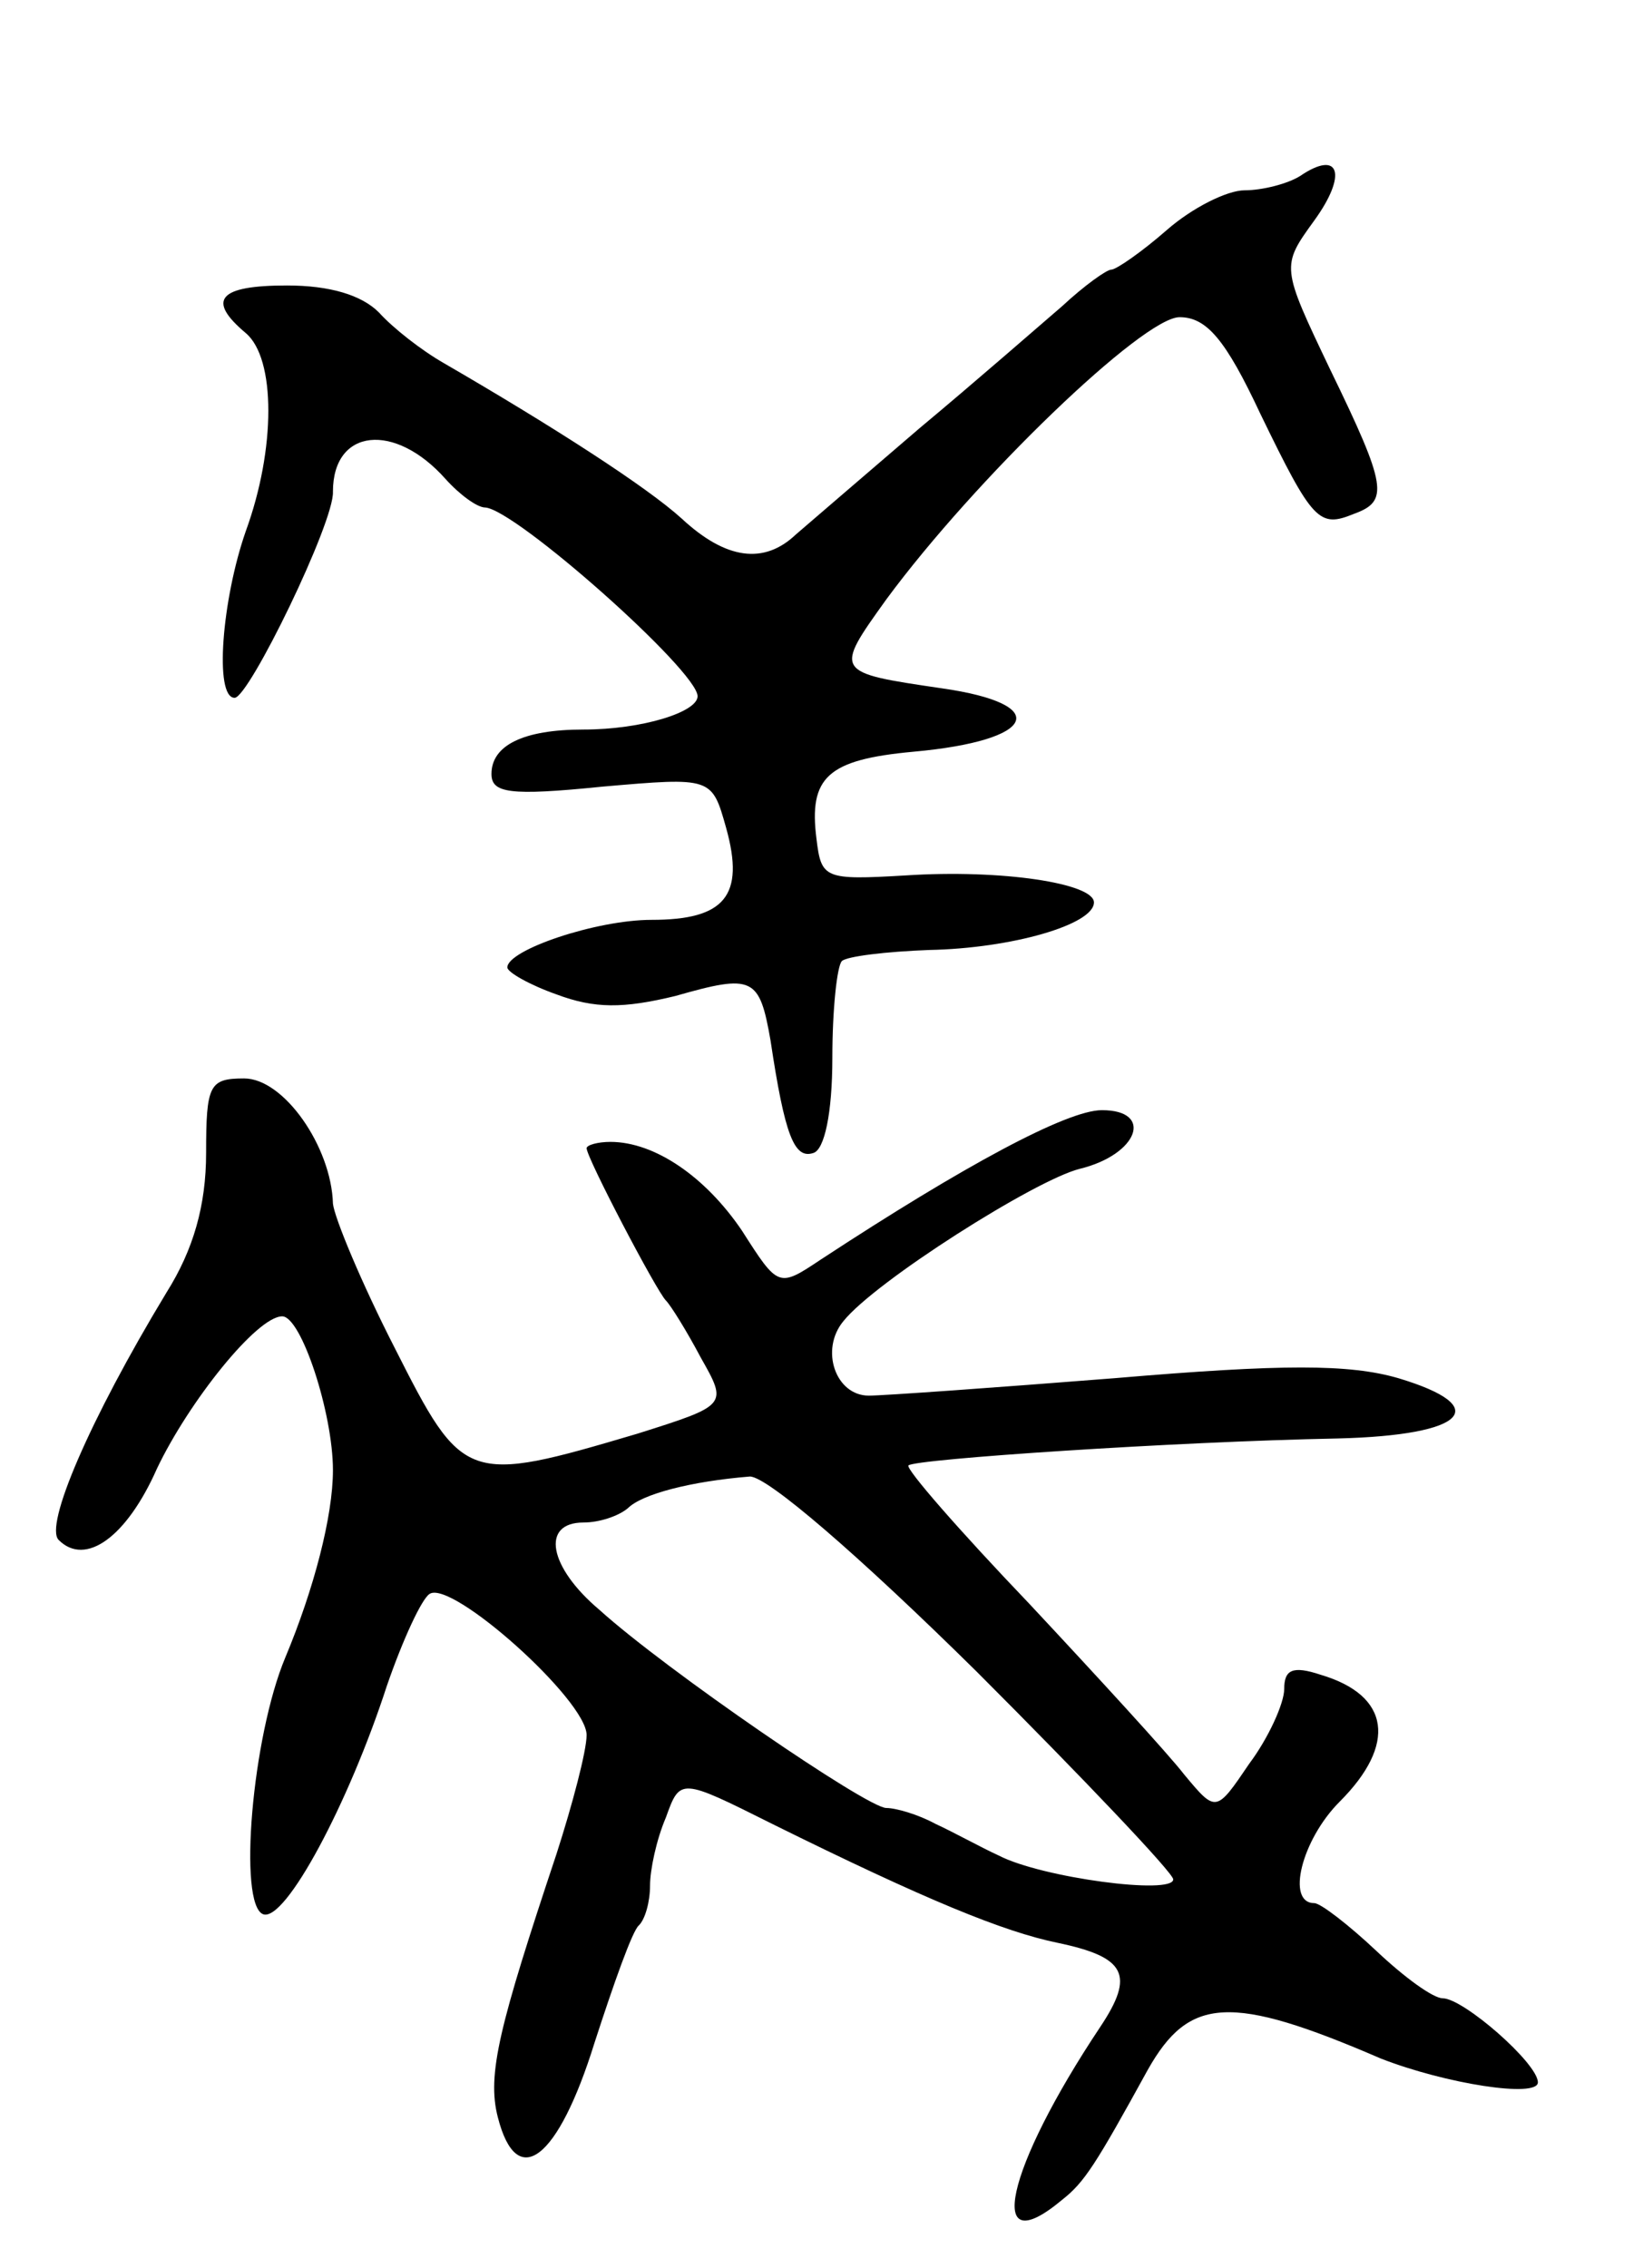 <svg version="1.0" xmlns="http://www.w3.org/2000/svg"
 width="103pt" height="143pt" viewBox="0 0 103 143"
 preserveAspectRatio="xMidYMid meet">
<g transform="translate(0,143) scale(0.1,-0.1)"
fill="#000000" stroke="none">
<path d="M820 1319 c-8 -5 -24 -9 -35 -9 -11 0 -33 -11 -49 -25 -16 -14 -32
-25 -35 -25 -3 0 -17 -10 -31 -23 -14 -12 -54 -47 -90 -77 -35 -30 -71 -61
-78 -67 -20 -19 -44 -16 -72 10 -22 20 -81 58 -150 98 -14 8 -32 22 -41 32
-11 11 -31 17 -58 17 -43 0 -51 -9 -26 -30 19 -16 19 -73 0 -125 -15 -43 -20
-105 -7 -105 9 0 63 111 62 130 0 40 39 44 71 8 9 -10 20 -18 25 -18 19 -1
134 -103 134 -119 0 -10 -35 -21 -72 -21 -38 0 -58 -10 -58 -28 0 -12 11 -14
70 -8 69 6 69 6 78 -26 12 -43 -1 -58 -47 -58 -35 0 -91 -19 -91 -30 0 -3 14
-11 31 -17 24 -9 42 -9 75 -1 49 14 53 12 60 -28 9 -60 15 -75 27 -71 7 2 12
25 12 60 0 31 3 58 6 61 3 3 28 6 55 7 52 1 104 16 104 30 0 12 -58 21 -119
17 -51 -3 -53 -2 -56 23 -5 39 7 50 61 55 78 7 88 30 18 40 -68 10 -68 10 -35
56 56 76 162 178 185 178 17 0 29 -14 51 -61 33 -68 37 -72 59 -63 22 8 21 17
-15 91 -31 65 -31 65 -10 94 21 29 16 45 -9 28z"/>
<path d="M130 703 c0 -33 -8 -61 -25 -88 -49 -81 -77 -147 -68 -156 17 -17 43
2 62 45 20 42 63 96 79 96 12 0 32 -61 32 -97 0 -29 -12 -75 -30 -118 -21 -50
-30 -156 -14 -162 14 -5 54 70 78 144 10 29 22 55 27 58 14 9 99 -67 99 -89 0
-10 -9 -44 -19 -75 -36 -108 -44 -139 -37 -166 12 -47 38 -27 61 47 12 37 24
71 28 74 4 4 7 15 7 25 0 10 4 29 10 43 9 25 9 25 67 -4 97 -48 146 -68 180
-75 43 -9 49 -20 27 -53 -60 -90 -73 -150 -24 -109 14 11 21 22 54 82 26 46
52 48 147 7 41 -16 99 -25 99 -15 0 12 -47 53 -60 53 -6 0 -24 13 -42 30 -17
16 -35 30 -39 30 -18 0 -8 40 16 64 36 36 32 67 -12 80 -18 6 -23 3 -23 -9 0
-9 -10 -31 -22 -47 -21 -31 -21 -31 -41 -7 -10 13 -55 62 -98 108 -44 46 -78
85 -76 87 4 4 168 15 271 17 81 2 98 20 38 38 -31 9 -73 9 -179 0 -76 -6 -146
-11 -155 -11 -21 0 -31 29 -16 47 20 25 121 89 149 96 37 9 47 37 14 37 -22 0
-87 -35 -177 -94 -27 -18 -27 -18 -50 18 -23 34 -55 56 -83 56 -8 0 -15 -2
-15 -4 0 -6 44 -90 50 -96 3 -3 13 -19 22 -36 17 -30 17 -30 -40 -48 -108 -32
-110 -31 -153 54 -21 41 -38 82 -39 91 -1 36 -31 79 -56 79 -22 0 -24 -4 -24
-47z m486 -327 c68 -68 124 -127 124 -131 0 -10 -83 1 -110 15 -11 5 -29 15
-40 20 -11 6 -25 10 -31 10 -12 0 -139 87 -181 125 -32 27 -37 55 -10 55 10 0
22 4 28 9 9 9 40 17 77 20 11 0 68 -49 143 -123z"/>
</g>
</svg>
